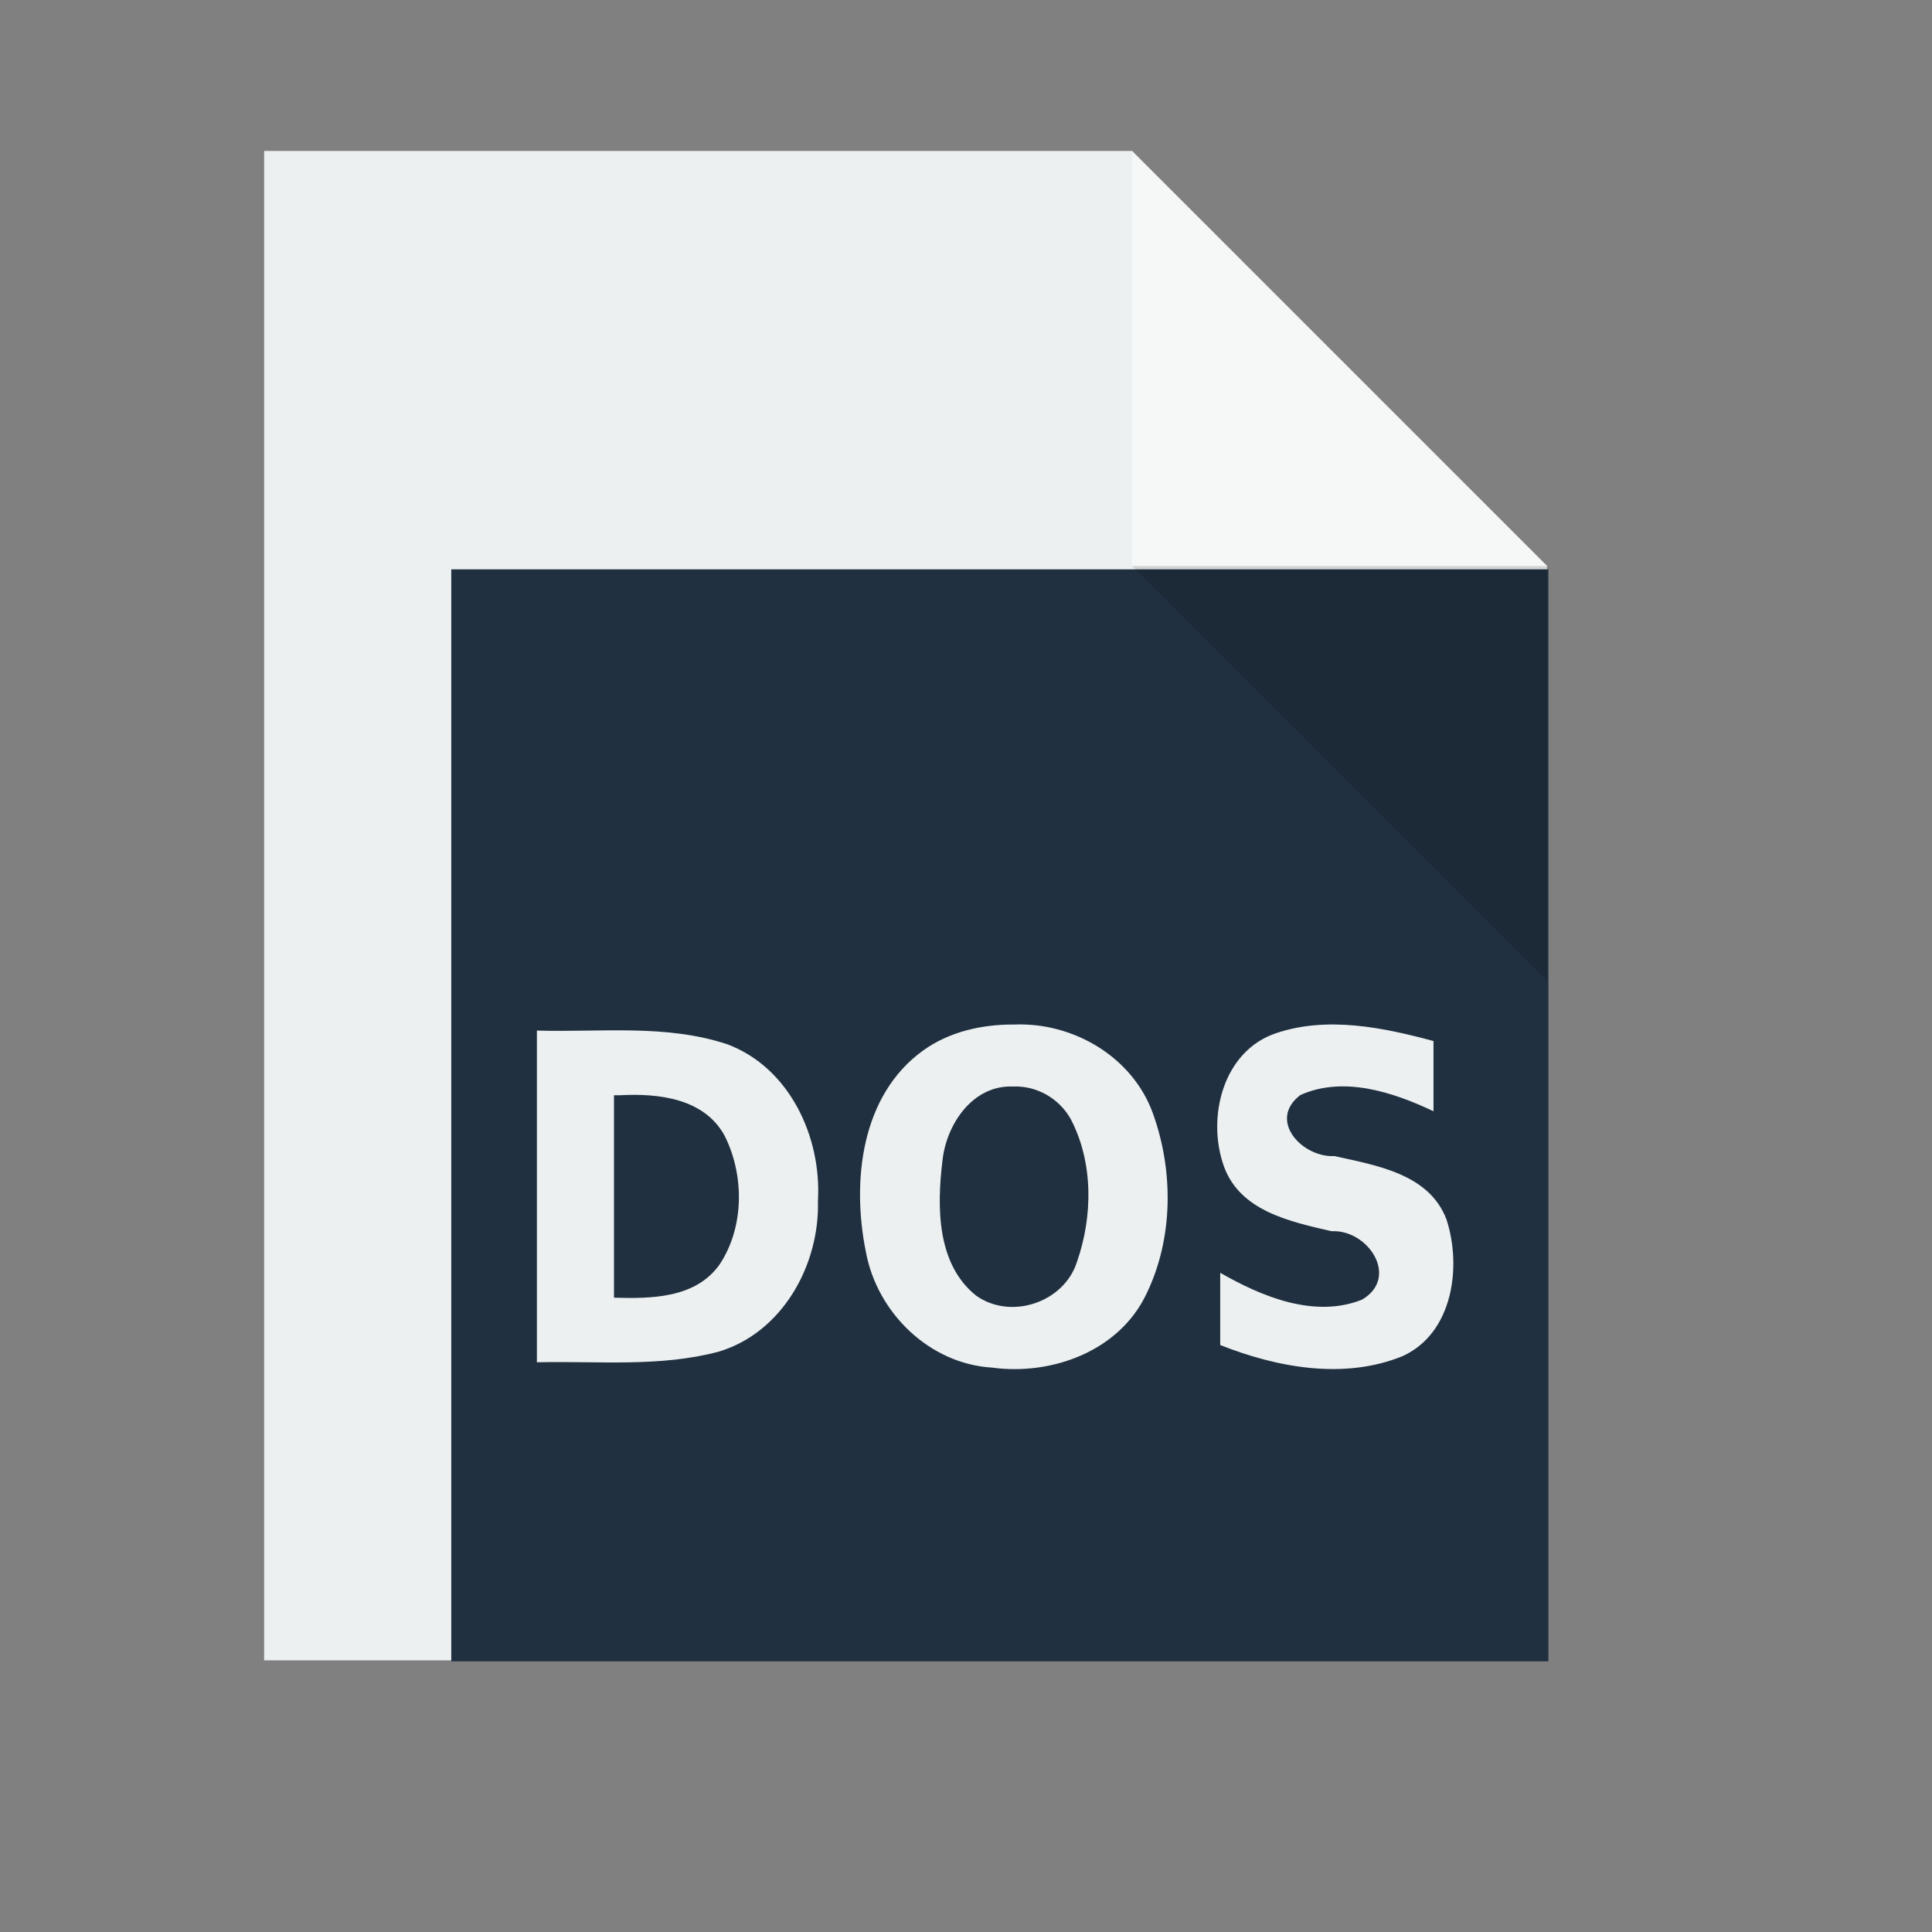 <?xml version="1.0" encoding="UTF-8" standalone="no"?>
<!-- Created using Karbon, part of Calligra: http://www.calligra.org/karbon -->

<svg
   xmlns:dc="http://purl.org/dc/elements/1.1/"
   xmlns:cc="http://creativecommons.org/ns#"
   xmlns:rdf="http://www.w3.org/1999/02/22-rdf-syntax-ns#"
   xmlns:svg="http://www.w3.org/2000/svg"
   xmlns="http://www.w3.org/2000/svg"
   xmlns:sodipodi="http://sodipodi.sourceforge.net/DTD/sodipodi-0.dtd"
   xmlns:inkscape="http://www.inkscape.org/namespaces/inkscape"
   width="38.4pt"
   height="38.4pt"
   id="svg2"
   version="1.1"
   inkscape:version="0.48.4 r9939"
   sodipodi:docname="application-x-ms-dos-executable.svg">
  <rect width="100%" height="100%" fill="#808080" stroke="none"/>
  <sodipodi:namedview
     pagecolor="#ffffff"
     bordercolor="#666666"
     borderopacity="1"
     objecttolerance="10"
     gridtolerance="10"
     guidetolerance="10"
     inkscape:pageopacity="0"
     inkscape:pageshadow="2"
     inkscape:window-width="1920"
     inkscape:window-height="998"
     id="namedview15"
     showgrid="false"
     inkscape:zoom="9.8333333"
     inkscape:cx="29.555077"
     inkscape:cy="9.0036867"
     inkscape:window-x="-2"
     inkscape:window-y="59"
     inkscape:window-maximized="1"
     inkscape:current-layer="svg2" />
  <defs
     id="defs4" />
  <path
     style="fill:#ecf0f1"
     inkscape:connector-curvature="0"
     d="M 7,4 7,44 41,44 41,15 30,4 z"
     id="rect4090" />
  <path
     style="opacity:0.5;fill:#ffffff"
     inkscape:connector-curvature="0"
     d="m 30,4 0,11 11,0 z"
     id="path4151" />
  <rect
     style="fill:#203040"
     y="15.088"
     x="11.959"
     height="28.939"
     width="29.075"
     id="rect813" />
  <rect
     style="fill:none"
     y="20.088"
     x="25.959"
     height="11"
     width="2"
     id="rect3288" />
  <path
     style="fill:#000000;fill-opacity:0.118"
     inkscape:connector-curvature="0"
     d="M 41,26 41,15 30,15 z"
     id="path4252" />
  <path
     style="font-size:12.06px;font-style:normal;font-variant:normal;font-weight:bold;font-stretch:condensed;text-align:start;line-height:125%;writing-mode:lr-tb;text-anchor:start;fill:#ecf0f1;font-family:Roboto Condensed;-inkscape-font-specification:'Roboto Condensed, Bold Condensed'"
     d="m 16.271,29.025 c 0,1.788 0,3.576 0,5.365 0.989,0.028 2.154,0.018 2.793,-0.871 0.664,-0.99 0.668,-2.382 0.134,-3.43 -0.543,-0.986 -1.754,-1.118 -2.767,-1.064 -0.053,0 -0.106,0 -0.16,0 z m -2.043,-1.714 c 1.685,0.049 3.426,-0.177 5.051,0.365 1.647,0.62 2.497,2.458 2.397,4.145 0.048,1.7 -0.938,3.488 -2.625,3.998 -1.572,0.42 -3.214,0.244 -4.823,0.283 0,-2.931 0,-5.861 0,-8.792 z m 12.637,1.484 c -1.08,-0.058 -1.787,0.995 -1.889,1.966 -0.147,1.211 -0.157,2.734 0.887,3.57 0.917,0.661 2.334,0.191 2.677,-0.888 0.422,-1.205 0.438,-2.637 -0.164,-3.785 -0.3,-0.541 -0.891,-0.885 -1.511,-0.864 z m 0,-1.643 c 1.565,-0.07 3.144,0.848 3.687,2.351 0.554,1.532 0.544,3.326 -0.178,4.802 -0.725,1.506 -2.5,2.152 -4.084,1.938 -1.66,-0.1 -3.042,-1.451 -3.342,-3.059 -0.379,-1.864 -0.141,-4.157 1.524,-5.351 0.692,-0.494 1.553,-0.686 2.393,-0.682 z m 11.124,0.436 c 0,0.62 0,1.241 0,1.861 -1.067,-0.506 -2.387,-0.941 -3.527,-0.43 -0.88,0.668 0.049,1.662 0.9,1.618 1.117,0.249 2.51,0.468 2.971,1.678 0.411,1.262 0.169,3.019 -1.165,3.625 -1.55,0.63 -3.323,0.303 -4.831,-0.296 0,-0.638 0,-1.276 0,-1.914 1.106,0.634 2.499,1.213 3.758,0.712 1.005,-0.589 0.158,-1.866 -0.805,-1.813 -1.089,-0.253 -2.413,-0.526 -2.85,-1.706 -0.471,-1.296 -0.038,-3.076 1.388,-3.546 1.35,-0.452 2.828,-0.149 4.162,0.212 z"
     id="shape0"
     inkscape:connector-curvature="0" />
</svg>

